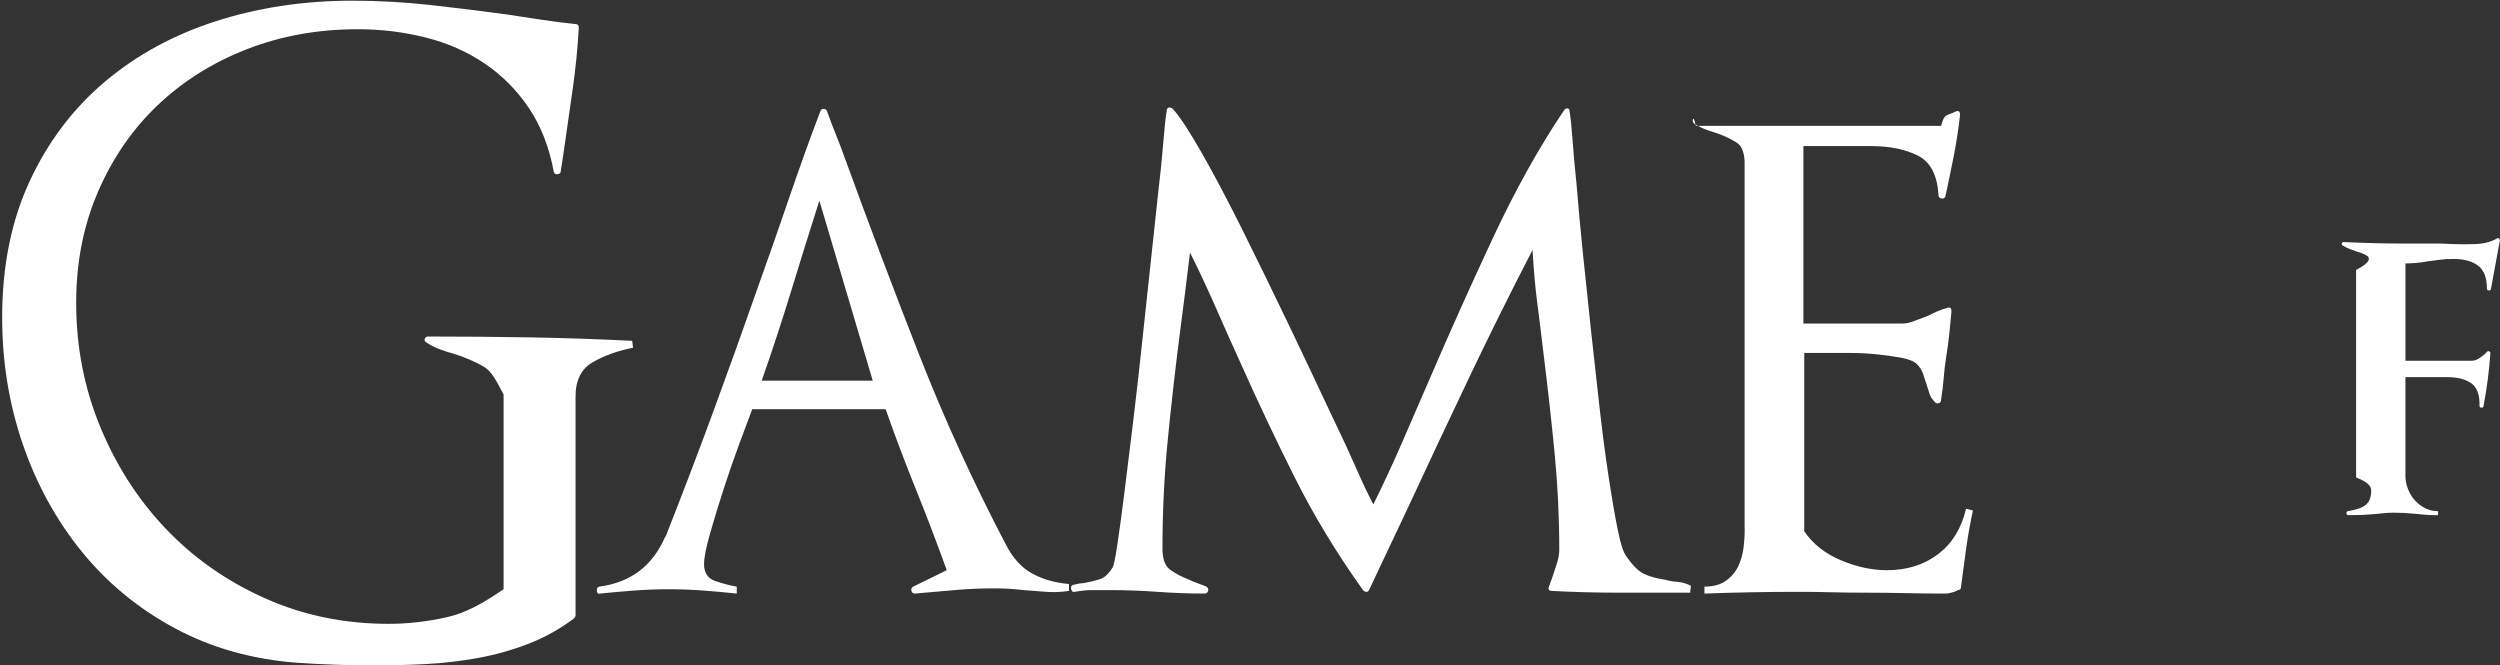 ﻿<?xml version="1.0" encoding="utf-8"?>
<svg version="1.1" xmlns:xlink="http://www.w3.org/1999/xlink" width="139px" height="37px" xmlns="http://www.w3.org/2000/svg">
  <rect width="100%" height="100%" fill="#333333" stroke="none"/>
  <g transform="matrix(1 0 0 1 -234 -696 )">
    <path d="M 35.197 19.335  C 34.367 19.496  33.625 19.761  32.972 20.129  C 32.318 20.498  31.991 21.148  32 22.078  L 32 34.253  C 31.991 34.285  31.959 34.333  31.895 34.398  C 31.125 34.977  30.28 35.446  29.383 35.793  C 28.469 36.147  27.523 36.413  26.559 36.587  C 25.594 36.762  24.619 36.874  23.64 36.924  C 22.667 36.972  21.718 36.995  20.793 36.995  C 19.388 36.995  17.969 36.947  16.534 36.851  C 14.013 36.659  11.74 36.018  9.715 34.926  C 7.688 33.836  5.965 32.417  4.546 30.668  C 3.127 28.92  2.034 26.93  1.268 24.7  C 0.503 22.471  0.12 20.121  0.12 17.651  C 0.12 14.795  0.63 12.269  1.651 10.072  C 2.672 7.875  4.068 6.029  5.838 4.538  C 7.609 3.046  9.674 1.923  12.035 1.169  C 14.396 0.415  16.916 0.038  19.596 0.038  C 21.032 0.038  22.475 0.118  23.927 0.278  C 25.356 0.437  26.784 0.613  28.21 0.808  C 28.847 0.904  29.478 1  30.1 1.097  C 30.722 1.193  31.351 1.273  31.99 1.337  C 32.117 1.337  32.181 1.402  32.181 1.53  C 32.119 2.665  32.007 3.797  31.846 4.922  C 31.685 6.037  31.525 7.152  31.368 8.267  C 31.336 8.492  31.303 8.708  31.272 8.916  C 31.24 9.125  31.208 9.325  31.176 9.518  C 31.176 9.615  31.12 9.671  31.008 9.686  C 30.896 9.703  30.824 9.662  30.793 9.566  C 30.538 8.187  30.075 7  29.405 6.005  C 28.735 5.011  27.914 4.185  26.941 3.527  C 25.968 2.87  24.875 2.388  23.663 2.083  C 22.45 1.779  21.19 1.625  19.882 1.625  C 17.681 1.625  15.631 1.995  13.733 2.733  C 11.835 3.471  10.183 4.506  8.78 5.837  C 7.376 7.168  6.268 8.773  5.455 10.649  C 4.642 12.526  4.235 14.588  4.235 16.833  C 4.235 19.271  4.682 21.572  5.575 23.738  C 6.468 25.904  7.689 27.797  9.236 29.416  C 10.783 31.037  12.618 32.32  14.739 33.267  C 16.86 34.213  19.15 34.686  21.606 34.686  C 22.659 34.686  23.728 34.565  24.812 34.324  C 25.896 34.084  26.822 33.563  28 32.761  L 28 21.934  C 27.588 21.164  27.349 20.643  26.871 20.37  C 26.392 20.098  25.849 19.864  25.243 19.672  C 24.984 19.607  24.728 19.526  24.478 19.431  C 24.222 19.335  23.967 19.208  23.712 19.047  C 23.616 18.983  23.584 18.91  23.616 18.83  C 23.647 18.751  23.712 18.71  23.807 18.71  C 25.721 18.71  27.611 18.727  29.478 18.758  C 31.344 18.79  33.235 18.854  35.149 18.951  L 35.197 19.335  Z M 59.435 32.856  C 58.987 32.922  58.565 32.938  58.167 32.905  C 57.744 32.872  57.321 32.84  56.898 32.809  C 56.636 32.776  56.373 32.752  56.109 32.737  C 55.83 32.721  55.551 32.712  55.271 32.713  C 54.537 32.713  53.804 32.745  53.07 32.81  C 52.336 32.874  51.602 32.938  50.869 33.002  C 50.773 33.002  50.708 32.954  50.677 32.858  C 50.645 32.761  50.677 32.681  50.773 32.617  L 52.639 31.703  C 52.101 30.208  51.535 28.724  50.941 27.251  C 50.34 25.765  49.774 24.265  49.242 22.752  L 41.824 22.752  C 41.59 23.368  41.359 23.986  41.131 24.605  C 40.818 25.449  40.523 26.299  40.246 27.155  C 39.975 27.984  39.719 28.818  39.48 29.657  C 39.256 30.444  39.145 31.013  39.145 31.366  C 39.145 31.847  39.352 32.16  39.767 32.304  C 40.181 32.448  40.581 32.553  40.963 32.617  L 40.963 33.002  C 40.357 32.938  39.735 32.881  39.097 32.833  C 37.823 32.738  36.543 32.738  35.269 32.833  C 34.631 32.881  33.993 32.938  33.355 33.002  C 33.259 33.034  33.203 32.986  33.187 32.858  C 33.171 32.73  33.211 32.649  33.307 32.617  C 35.061 32.393  36.29 31.462  36.992 29.826  L 36.992 29.874  C 37.916 27.533  38.81 25.19  39.672 22.848  C 40.536 20.497  41.382 18.139  42.208 15.774  C 42.782 14.17  43.34 12.574  43.883 10.986  C 44.431 9.38  45.005 7.784  45.605 6.198  C 45.637 6.102  45.701 6.053  45.796 6.053  C 45.892 6.053  45.956 6.102  45.988 6.198  C 46.146 6.642  46.313 7.084  46.491 7.521  C 46.667 7.958  46.835 8.4  46.993 8.844  C 48.313 12.47  49.677 16.079  51.085 19.672  C 52.507 23.304  54.129 26.854  55.942 30.306  C 56.325 31.045  56.811 31.573  57.401 31.894  C 57.991 32.215  58.67 32.407  59.435 32.471  L 59.435 32.856  Z M 48.524 21.164  L 45.557 11.155  C 45.028 12.811  44.51 14.472  44.002 16.136  C 43.485 17.823  42.935 19.499  42.351 21.164  L 48.524 21.164  Z M 94.016 32.569  L 93.969 32.953  L 90.093 32.953  C 88.816 32.953  87.556 32.922  86.312 32.857  C 86.121 32.857  86.056 32.777  86.121 32.617  C 86.152 32.553  86.176 32.489  86.192 32.425  C 86.209 32.358  86.233 32.294  86.264 32.232  L 86.551 31.366  C 86.647 31.077  86.695 30.805  86.695 30.548  C 86.695 28.719  86.606 26.915  86.431 25.134  C 86.254 23.343  86.055 21.555  85.833 19.769  C 85.719 18.798  85.6 17.827  85.474 16.857  C 85.361 16.008  85.274 15.022  85.21 13.898  C 84.007 16.22  82.843 18.563  81.717 20.924  C 80.6 23.266  79.483 25.639  78.368 28.045  C 77.989 28.838  77.614 29.632  77.243 30.427  C 76.871 31.223  76.497 32.017  76.118 32.809  C 76.086 32.874  76.038 32.906  75.975 32.906  C 75.91 32.906  75.847 32.874  75.783 32.809  C 74.316 30.756  73.047 28.663  71.979 26.53  C 70.917 24.412  69.904 22.27  68.94 20.106  C 68.477 19.091  68.023 18.072  67.576 17.05  C 67.13 16.036  66.66 15.033  66.165 14.042  C 66.072 14.82  65.976 15.598  65.877 16.376  C 65.782 17.13  65.686 17.876  65.59 18.613  C 65.337 20.583  65.114 22.556  64.92 24.532  C 64.727 26.515  64.632 28.507  64.633 30.499  C 64.633 31.077  64.777 31.47  65.064 31.678  C 65.351 31.888  65.702 32.072  66.117 32.232  C 66.244 32.296  66.419 32.368  66.643 32.448  C 66.866 32.529  67.009 32.584  67.074 32.616  C 67.17 32.681  67.201 32.761  67.17 32.857  C 67.138 32.953  67.074 33.001  66.978 33.001  C 66.531 33.001  66.093 32.994  65.662 32.977  C 65.223 32.961  64.785 32.937  64.346 32.905  C 63.9 32.873  63.453 32.849  63.006 32.833  C 62.559 32.818  62.112 32.81  61.666 32.81  L 60.709 32.81  C 60.422 32.81  60.103 32.842  59.752 32.906  C 59.656 32.938  59.592 32.89  59.56 32.762  C 59.528 32.634  59.56 32.553  59.657 32.521  C 59.912 32.457  60.103 32.425  60.231 32.425  C 60.538 32.371  60.842 32.299  61.14 32.208  C 61.395 32.128  61.634 31.912  61.858 31.559  C 61.921 31.462  62.008 31.046  62.121 30.307  C 62.232 29.57  62.36 28.632  62.504 27.492  C 62.647 26.354  62.807 25.062  62.982 23.619  C 63.16 22.144  63.328 20.669  63.485 19.192  C 63.644 17.684  63.803 16.201  63.963 14.74  C 64.122 13.281  64.266 11.942  64.394 10.722  C 64.521 9.664  64.617 8.725  64.681 7.907  C 64.745 7.089  64.808 6.504  64.872 6.151  C 64.872 6.054  64.912 5.999  64.992 5.982  C 65.072 5.967  65.143 5.99  65.208 6.054  C 65.59 6.472  66.132 7.298  66.835 8.532  C 67.536 9.768  68.294 11.203  69.108 12.839  C 69.965 14.566  70.81 16.298  71.644 18.036  C 72.458 19.733  73.263 21.433  74.06 23.137  C 74.603 24.261  75.049 25.223  75.4 26.025  C 75.751 26.827  76.07 27.501  76.358 28.045  C 76.903 26.943  77.421 25.828  77.913 24.701  C 78.439 23.498  78.957 22.303  79.468 21.116  C 80.607 18.467  81.788 15.836  83.009 13.224  C 84.253 10.562  85.577 8.188  86.981 6.102  C 87.044 6.038  87.108 6.014  87.172 6.03  C 87.236 6.047  87.268 6.102  87.268 6.199  C 87.332 6.583  87.388 7.121  87.436 7.811  C 87.484 8.501  87.555 9.295  87.651 10.193  C 87.747 11.38  87.866 12.679  88.01 14.091  C 88.153 15.503  88.305 16.946  88.465 18.421  C 88.624 19.897  88.783 21.333  88.943 22.728  C 89.087 24.007  89.254 25.282  89.445 26.554  C 89.621 27.709  89.788 28.68  89.948 29.465  C 90.107 30.252  90.267 30.741  90.427 30.933  C 90.777 31.447  91.112 31.775  91.432 31.92  C 91.75 32.064  92.133 32.169  92.58 32.233  C 92.803 32.297  93.035 32.337  93.274 32.353  C 93.513 32.37  93.76 32.442  94.016 32.569  Z M 109.695 28.382  C 109.542 29.091  109.415 29.805  109.314 30.523  C 109.215 31.237  109.119 31.95  109.027 32.665  C 109.027 32.761  108.962 32.809  108.835 32.809  L 108.788 32.857  C 108.532 32.953  108.325 33.002  108.166 33.002  C 107.431 33.002  106.69 32.995  105.94 32.978  C 105.199 32.961  104.457 32.953  103.715 32.953  C 103.077 32.953  102.455 32.946  101.849 32.93  C 101.227 32.913  100.605 32.905  99.983 32.906  C 99.121 32.906  98.252 32.913  97.375 32.93  C 96.497 32.946  95.628 32.97  94.767 33.002  L 94.767 32.617  C 95.245 32.617  95.635 32.513  95.939 32.304  C 96.235 32.104  96.474 31.83  96.633 31.51  C 96.792 31.189  96.896 30.828  96.944 30.427  C 96.992 30.027  97.016 29.617  97 29.2  L 97 9.182  C 97.016 8.54  96.864 8.123  96.561 7.931  C 96.252 7.736  95.923 7.574  95.58 7.45  L 94.934 7.233  C 94.695 7.153  94.447 7.033  94.192 6.872  C 94.128 6.808  94.104 6.736  94.121 6.656  C 94.136 6.576  94.192 6.535  94.288 7  L 107.926 7  C 108.058 6.469  108.194 6.413  108.333 6.367  C 108.477 6.318  108.611 6.263  108.74 6.198  C 108.899 6.134  108.979 6.198  108.979 6.391  C 108.891 7.173  108.771 7.952  108.62 8.724  C 108.476 9.446  108.324 10.176  108.165 10.914  C 108.133 11.01  108.061 11.05  107.95 11.034  C 107.838 11.018  107.782 10.962  107.782 10.866  C 107.718 9.743  107.335 9.006  106.634 8.652  C 105.931 8.299  105.07 8.123  104.05 8.123  L 100.269 8.123  L 100.269 17.988  L 105.82 17.988  C 105.98 17.988  106.187 17.94  106.442 17.843  C 106.697 17.747  106.952 17.651  107.208 17.555  C 107.541 17.369  107.894 17.224  108.261 17.121  C 108.42 17.058  108.5 17.121  108.5 17.313  C 108.468 17.698  108.429 18.116  108.38 18.565  C 108.337 18.983  108.281 19.4  108.212 19.816  C 108.147 20.214  108.099 20.616  108.069 21.019  C 108.038 21.422  107.99 21.823  107.925 22.222  C 107.925 22.318  107.885 22.383  107.806 22.414  C 107.726 22.447  107.654 22.431  107.591 22.366  C 107.43 22.206  107.327 22.046  107.279 21.885  C 107.226 21.707  107.171 21.531  107.112 21.356  C 107.048 21.163  106.984 20.971  106.92 20.778  C 106.856 20.586  106.745 20.41  106.585 20.249  C 106.425 20.089  106.131 19.969  105.7 19.888  C 105.24 19.804  104.778 19.74  104.312 19.696  C 103.827 19.648  103.34 19.624  102.853 19.624  L 100.316 19.624  L 100.316 29.537  C 100.795 30.243  101.472 30.781  102.35 31.149  C 103.227 31.519  104.08 31.703  104.91 31.703  C 106.026 31.703  106.975 31.406  107.757 30.812  C 108.538 30.219  109.057 29.377  109.312 28.286  L 109.695 28.382  Z M 138.987 13.404  L 138.494 16.081  C 138.475 16.136  138.434 16.16  138.37 16.15  C 138.306 16.141  138.274 16.109  138.274 16.053  C 138.274 15.446  138.11 15.018  137.78 14.77  C 137.451 14.521  136.993 14.397  136.407 14.397  C 136.151 14.397  135.908 14.411  135.679 14.439  C 135.451 14.466  135.208 14.498  134.952 14.535  C 134.768 14.572  134.567 14.6  134.348 14.619  C 134.128 14.637  133.926 14.646  133.744 14.646  L 133.744 20.057  L 137.449 20.057  C 137.577 20.057  137.724 20.002  137.889 19.892  C 138.053 19.781  138.182 19.67  138.273 19.561  C 138.309 19.524  138.351 19.515  138.396 19.533  C 138.442 19.552  138.465 19.588  138.465 19.643  C 138.396 20.634  138.267 21.621  138.081 22.597  C 138.062 22.652  138.022 22.675  137.958 22.666  C 137.893 22.657  137.861 22.624  137.861 22.569  C 137.879 21.962  137.728 21.543  137.409 21.313  C 137.088 21.083  136.635 20.968  136.049 20.968  L 133.743 20.968  L 133.743 26.49  C 133.743 26.71  133.789 26.94  133.88 27.18  C 133.972 27.419  134.1 27.631  134.265 27.815  C 134.43 27.999  134.621 28.145  134.841 28.256  C 135.061 28.367  135.299 28.422  135.555 28.422  L 135.555 28.643  L 135.363 28.643  C 135.161 28.643  134.969 28.633  134.786 28.615  C 134.603 28.597  134.411 28.579  134.21 28.56  C 134.018 28.542  133.826 28.529  133.634 28.519  C 133.45 28.509  133.267 28.505  133.084 28.505  C 132.902 28.505  132.718 28.514  132.536 28.532  L 131.987 28.587  C 131.567 28.624  131.146 28.642  130.725 28.643  L 130.56 28.643  C 130.505 28.643  130.473 28.61  130.464 28.546  C 130.454 28.481  130.477 28.44  130.532 28.422  C 130.861 28.366  131.118 28.298  131.301 28.215  C 131.483 28.132  131.616 28.022  131.699 27.883  C 131.781 27.746  131.827 27.571  131.836 27.359  C 131.845 27.147  131.849 26.876  131 26.545  L 131 15.005  C 131.849 14.582  131.767 14.319  131.603 14.218  C 131.423 14.111  131.229 14.032  131.027 13.984  C 130.913 13.939  130.799 13.898  130.684 13.859  C 130.534 13.808  130.391 13.738  130.258 13.652  C 130.203 13.615  130.185 13.574  130.203 13.528  C 130.221 13.483  130.258 13.459  130.313 13.459  C 131.466 13.514  132.628 13.542  133.799 13.542  L 135.748 13.542  C 135.84 13.542  135.936 13.547  136.037 13.556  C 136.137 13.565  136.242 13.57  136.353 13.57  C 136.773 13.588  137.208 13.588  137.656 13.57  C 138.105 13.551  138.493 13.45  138.822 13.266  C 138.859 13.229  138.9 13.229  138.946 13.266  C 138.991 13.303  139.005 13.349  138.987 13.404  Z " fill-rule="nonzero" fill="#ffffff" stroke="none" transform="matrix(1 0 0 1 234 696 )" />
  </g>
</svg>